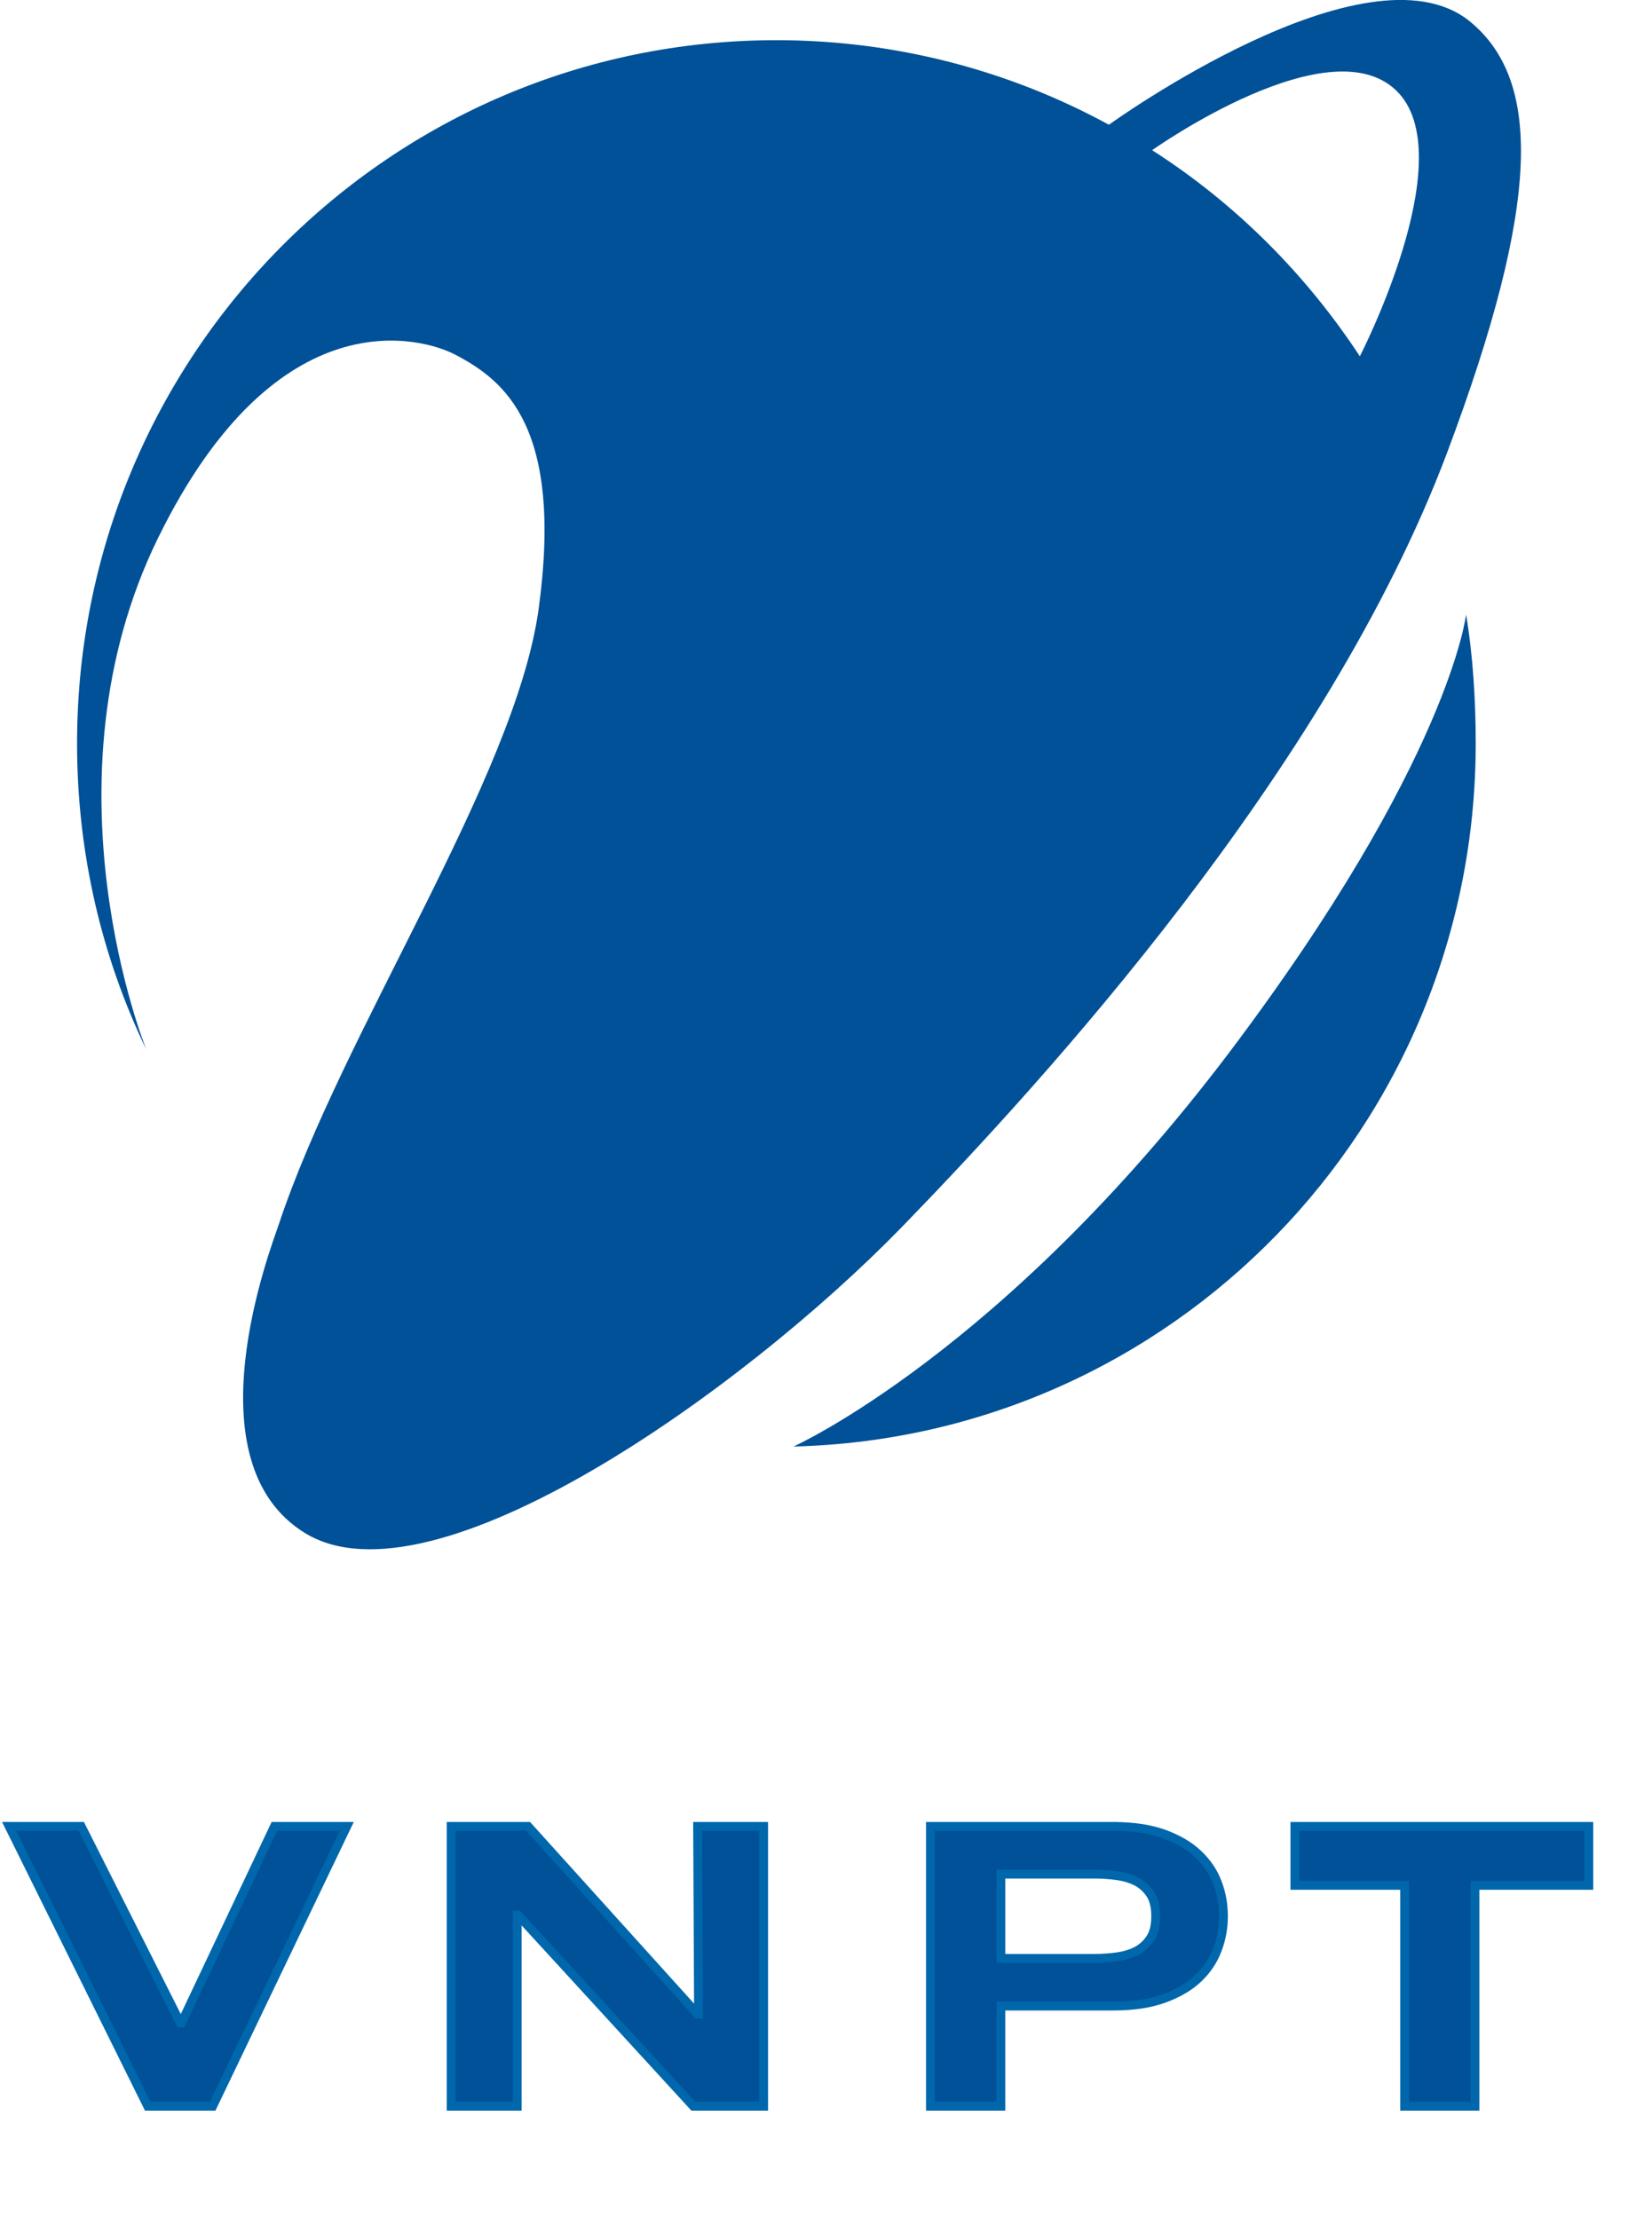 <?xml version="1.0" encoding="utf-8"?>
<!-- Generator: Adobe Illustrator 14.0.0, SVG Export Plug-In . SVG Version: 6.00 Build 43363)  -->
<!DOCTYPE svg PUBLIC "-//W3C//DTD SVG 1.1//EN" "http://www.w3.org/Graphics/SVG/1.1/DTD/svg11.dtd">
<svg version="1.1" id="Layer_1" xmlns="http://www.w3.org/2000/svg" xmlns:xlink="http://www.w3.org/1999/xlink" x="0px" y="0px"
	 width="167.5px" height="225px" viewBox="0 0 167.5 225" enable-background="new 0 0 167.5 225" xml:space="preserve">
<g id="Layer_x0020_1">
	<path fill="#005197" d="M148.649,62.304c0.696,4.139,0.977,8.729,0.977,13.075c0,38.791-30.799,70.333-69.166,71.285
		c0,0,21.133-9.5,44.14-39.904C146.986,77.087,148.649,62.305,148.649,62.304L148.649,62.304z"/>
	<path fill="#005197" d="M141.839,9.457c-6.673-7.272-25.022,5.77-25.022,5.77c8.408,5.379,15.566,12.532,21.061,20.899
		C137.878,36.125,148.092,16.323,141.839,9.457L141.839,9.457z M148.997,2.143c7.298,5.935,7.298,18.281-2.293,43.812
		c-12.162,32.249-40.873,63.63-55.262,78.454c-16.196,16.654-47.547,38.893-60.478,31.053c-11.891-7.25-3.479-28.983-2.711-31.28
		c6.535-19.696,23.911-45.186,26.346-62.328c2.57-18.622-3.479-23.313-8.483-25.914c-3.06-1.606-17.935-6.218-30.099,18.625
		C3.85,79.4,14.835,106.414,14.835,106.414c-4.518-9.381-7.021-19.903-7.021-31.035c0-39.376,31.7-71.305,70.907-71.305
		c12.163,0,23.702,3.11,33.715,8.573C112.436,12.646,138.574-6.245,148.997,2.143L148.997,2.143z"/>
	<polygon fill="#005197" stroke="#0067AC" stroke-width="0.895" points="14.978,213.551 0.931,185.181 8.235,185.181 
		18.293,205.127 18.39,205.127 27.823,185.181 35.158,185.181 21.561,213.551 	"/>
	<polygon fill="#005197" stroke="#0067AC" stroke-width="0.895" points="53.546,185.181 70.732,204.213 70.826,204.213 
		70.732,185.181 77.427,185.181 77.427,213.551 70.299,213.551 52.521,194.157 52.442,194.157 52.442,213.551 45.746,213.551 
		45.746,185.181 	"/>
	<path fill="#005197" stroke="#0067AC" stroke-width="0.895" d="M110.933,198.56c0.817,0,1.603-0.054,2.354-0.159
		c0.751-0.108,1.425-0.314,2.001-0.618c0.561-0.308,1.026-0.738,1.379-1.3c0.353-0.555,0.511-1.291,0.511-2.194
		c0-0.905-0.158-1.637-0.511-2.195c-0.353-0.559-0.818-0.995-1.379-1.296c-0.577-0.307-1.25-0.512-2.001-0.619
		c-0.751-0.108-1.538-0.16-2.354-0.16h-9.45v8.541H110.933L110.933,198.56z M112.854,185.181h0.19
		c1.951,0.016,3.602,0.274,4.984,0.773c1.423,0.521,2.578,1.201,3.459,2.047c0.896,0.849,1.553,1.821,1.954,2.903
		c0.416,1.091,0.608,2.218,0.608,3.385c0,1.141-0.192,2.262-0.608,3.361c-0.401,1.1-1.058,2.075-1.938,2.923
		c-0.897,0.849-2.052,1.534-3.475,2.048c-1.41,0.519-3.125,0.776-5.158,0.776h-11.388v10.153H94.34v-28.37H112.854z"/>
	<polygon fill="#005197" stroke="#0067AC" stroke-width="0.895" points="131.29,191.157 131.29,185.181 161.096,185.181 
		161.096,191.157 149.549,191.157 149.549,213.551 142.42,213.551 142.42,191.157 	"/>
</g>
</svg>

